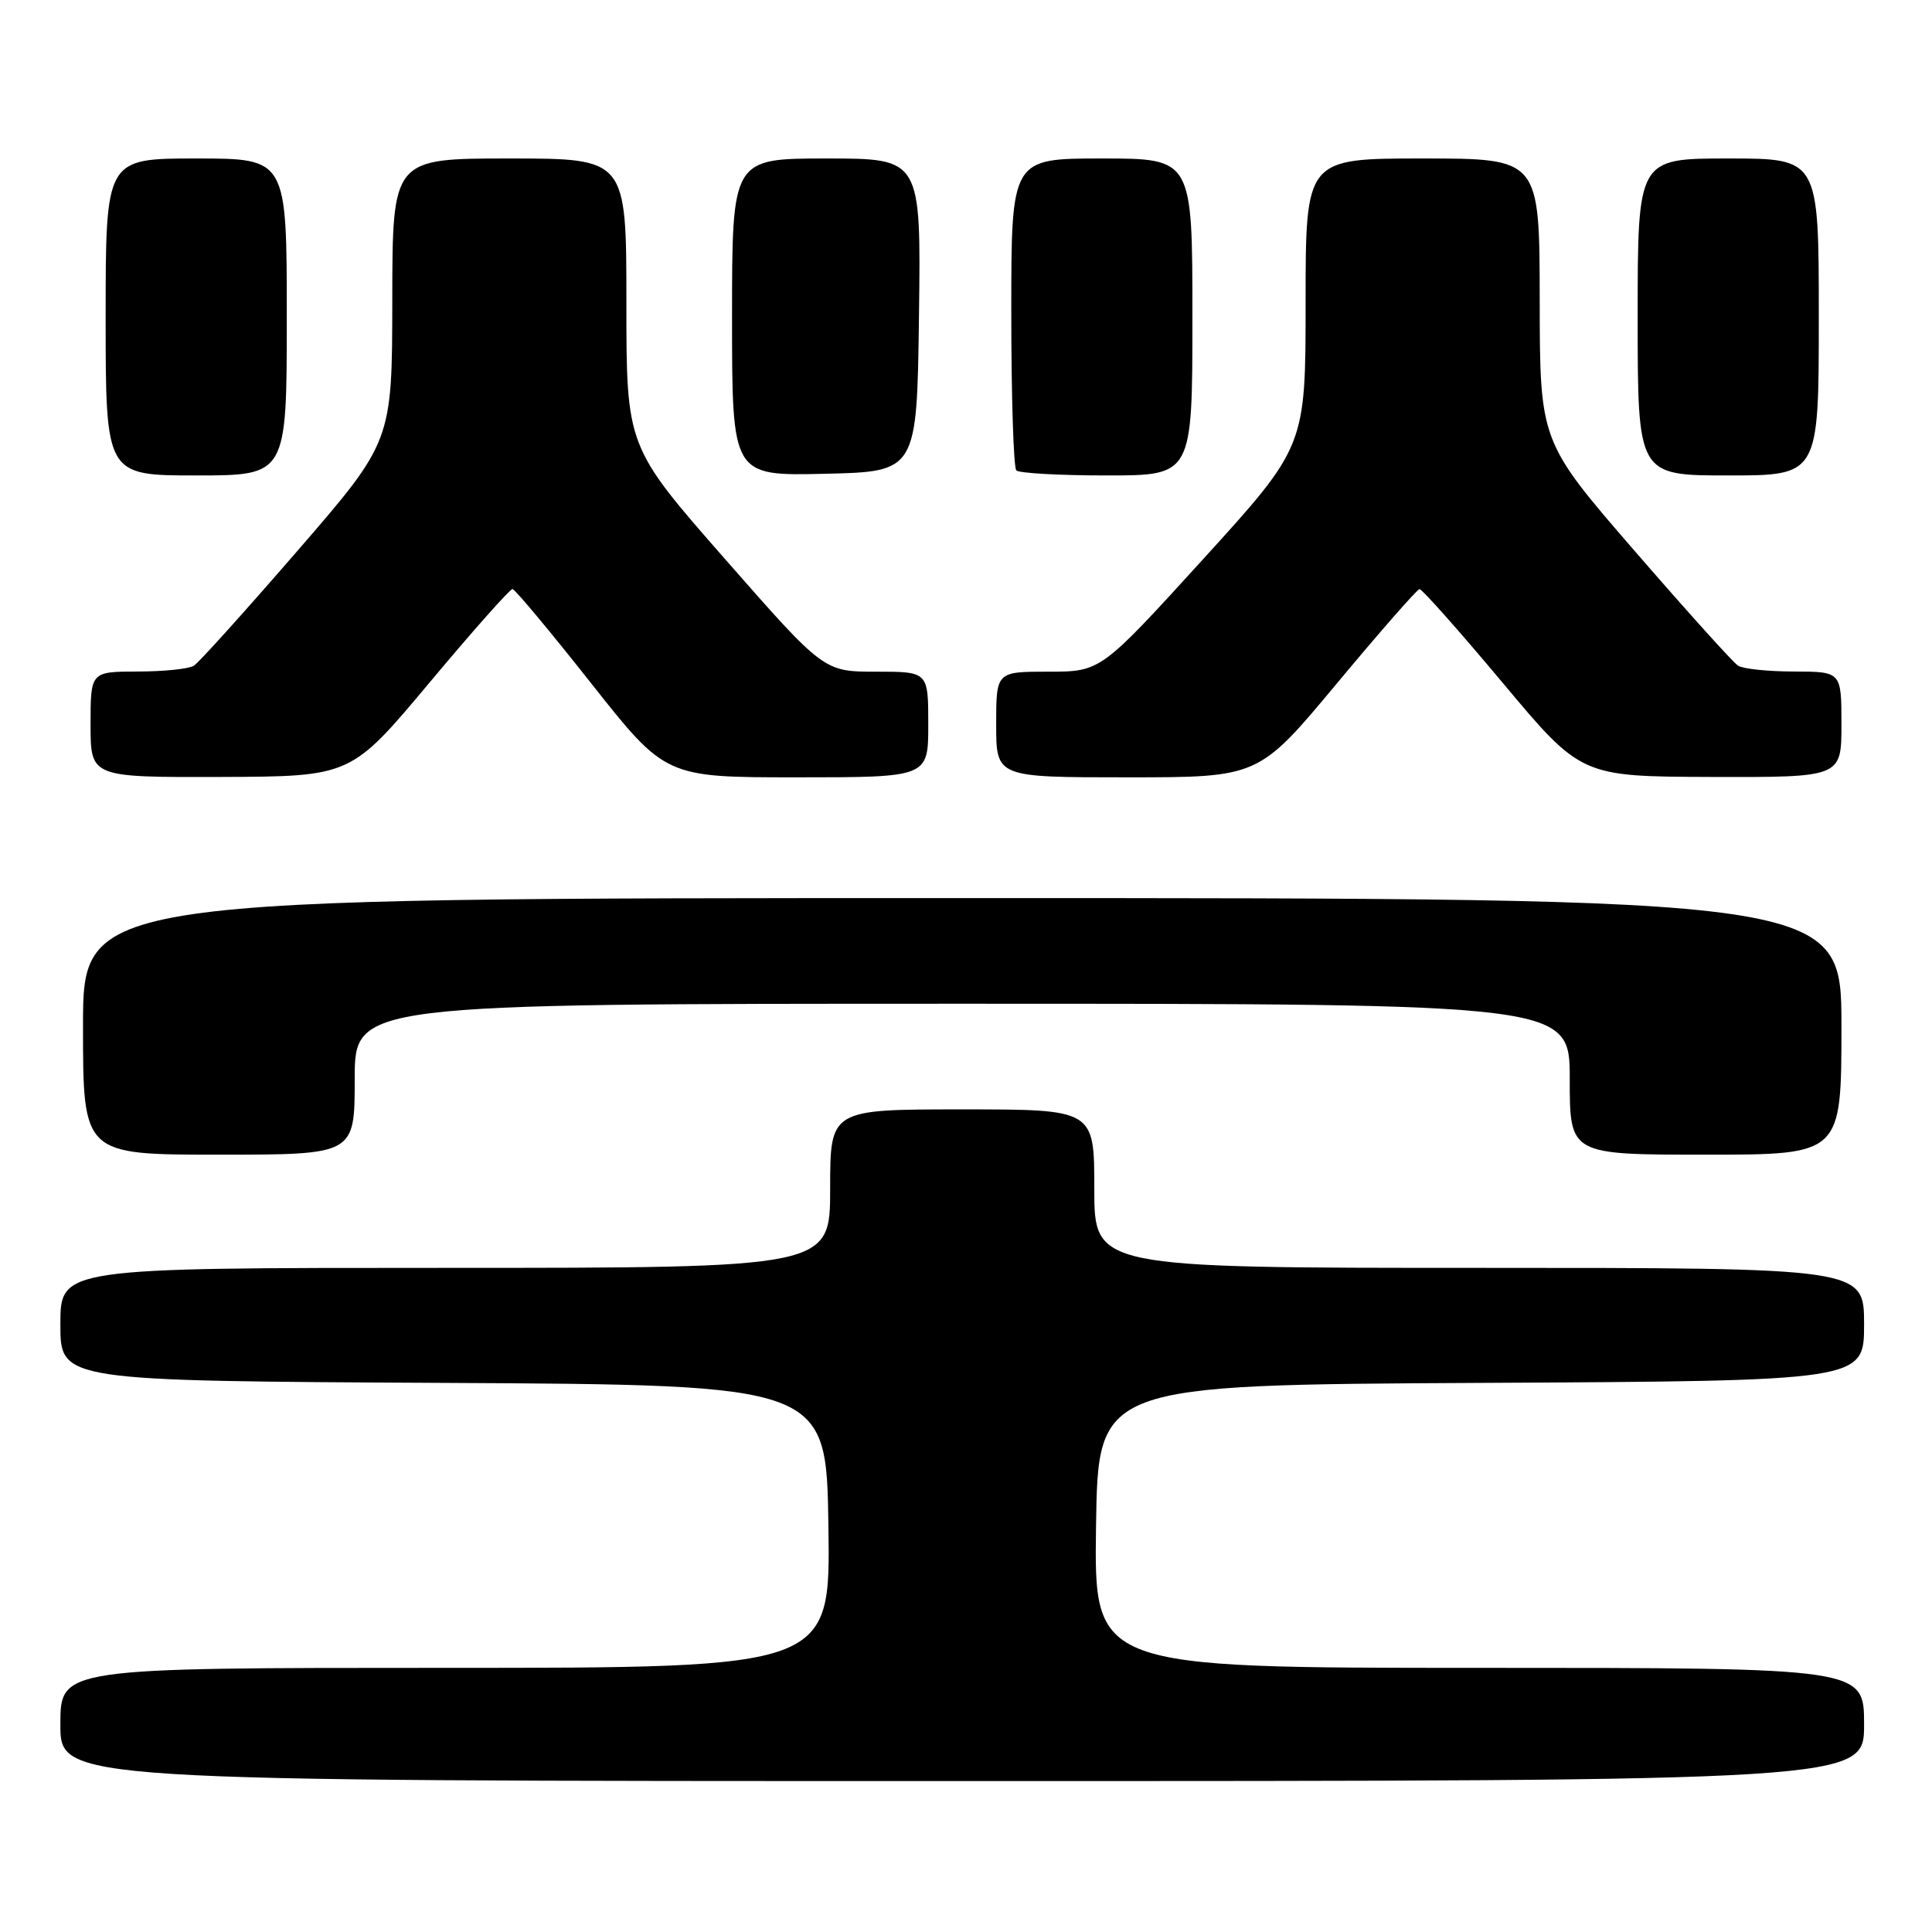 <?xml version="1.0" encoding="UTF-8" standalone="no"?>
<!DOCTYPE svg PUBLIC "-//W3C//DTD SVG 1.1//EN" "http://www.w3.org/Graphics/SVG/1.1/DTD/svg11.dtd" >
<svg xmlns="http://www.w3.org/2000/svg" xmlns:xlink="http://www.w3.org/1999/xlink" version="1.1" viewBox="0 0 256 256">
 <g >
 <path fill="currentColor"
d=" M 247.00 228.50 C 247.00 221.00 247.00 221.00 195.98 221.00 C 144.96 221.00 144.96 221.00 145.23 202.25 C 145.50 183.50 145.50 183.50 196.25 183.24 C 247.00 182.98 247.00 182.98 247.00 175.49 C 247.00 168.00 247.00 168.00 196.00 168.00 C 145.00 168.00 145.00 168.00 145.00 157.50 C 145.00 147.00 145.00 147.00 127.50 147.00 C 110.00 147.00 110.00 147.00 110.00 157.50 C 110.00 168.00 110.00 168.00 59.00 168.00 C 8.00 168.00 8.00 168.00 8.00 175.49 C 8.00 182.98 8.00 182.98 58.75 183.24 C 109.50 183.50 109.50 183.50 109.77 202.25 C 110.04 221.00 110.04 221.00 59.02 221.00 C 8.00 221.00 8.00 221.00 8.00 228.50 C 8.00 236.00 8.00 236.00 127.50 236.00 C 247.00 236.00 247.00 236.00 247.00 228.50 Z  M 47.00 143.00 C 47.00 133.00 47.00 133.00 127.50 133.00 C 208.00 133.00 208.00 133.00 208.00 143.00 C 208.00 153.00 208.00 153.00 226.00 153.00 C 244.00 153.00 244.00 153.00 244.00 136.00 C 244.00 119.00 244.00 119.00 127.50 119.00 C 11.00 119.00 11.00 119.00 11.00 136.00 C 11.00 153.00 11.00 153.00 29.00 153.00 C 47.00 153.00 47.00 153.00 47.00 143.00 Z  M 56.91 90.45 C 62.64 83.60 67.59 78.02 67.91 78.05 C 68.24 78.08 72.93 83.70 78.34 90.55 C 88.18 103.00 88.18 103.00 105.59 103.00 C 123.00 103.00 123.00 103.00 123.00 96.00 C 123.00 89.00 123.00 89.00 116.08 89.00 C 109.16 89.00 109.16 89.00 96.08 74.09 C 83.00 59.18 83.00 59.18 83.00 40.09 C 83.00 21.00 83.00 21.00 67.50 21.00 C 52.00 21.00 52.00 21.00 51.98 39.75 C 51.96 58.50 51.96 58.50 39.42 72.98 C 32.52 80.94 26.35 87.80 25.69 88.21 C 25.04 88.63 21.69 88.98 18.25 88.98 C 12.00 89.00 12.00 89.00 12.00 96.00 C 12.00 103.00 12.00 103.00 29.25 102.95 C 46.50 102.89 46.50 102.89 56.91 90.45 Z  M 177.14 90.56 C 182.84 83.72 187.76 78.10 188.09 78.06 C 188.41 78.03 193.36 83.60 199.09 90.45 C 209.50 102.89 209.50 102.89 226.75 102.95 C 244.00 103.00 244.00 103.00 244.00 96.00 C 244.00 89.00 244.00 89.00 237.75 88.98 C 234.31 88.98 230.96 88.63 230.31 88.21 C 229.65 87.80 223.48 80.94 216.58 72.98 C 204.04 58.50 204.04 58.50 204.02 39.75 C 204.00 21.00 204.00 21.00 188.50 21.00 C 173.00 21.00 173.00 21.00 173.00 40.08 C 173.00 59.16 173.00 59.16 159.43 74.08 C 145.85 89.00 145.85 89.00 138.93 89.00 C 132.00 89.00 132.00 89.00 132.00 96.00 C 132.00 103.00 132.00 103.00 149.39 103.00 C 166.78 103.00 166.78 103.00 177.14 90.56 Z  M 38.00 42.00 C 38.00 21.00 38.00 21.00 26.00 21.00 C 14.00 21.00 14.00 21.00 14.00 42.00 C 14.00 63.00 14.00 63.00 26.00 63.00 C 38.00 63.00 38.00 63.00 38.00 42.00 Z  M 121.77 41.75 C 122.04 21.00 122.04 21.00 109.52 21.00 C 97.00 21.00 97.00 21.00 97.00 42.03 C 97.00 63.06 97.00 63.06 109.25 62.78 C 121.50 62.50 121.50 62.50 121.77 41.75 Z  M 158.00 42.00 C 158.00 21.00 158.00 21.00 146.00 21.00 C 134.00 21.00 134.00 21.00 134.00 41.33 C 134.00 52.52 134.30 61.97 134.67 62.33 C 135.03 62.70 140.43 63.00 146.67 63.00 C 158.00 63.00 158.00 63.00 158.00 42.00 Z  M 241.00 42.00 C 241.00 21.00 241.00 21.00 229.00 21.00 C 217.00 21.00 217.00 21.00 217.00 42.00 C 217.00 63.00 217.00 63.00 229.00 63.00 C 241.00 63.00 241.00 63.00 241.00 42.00 Z "/>
</g>
</svg>